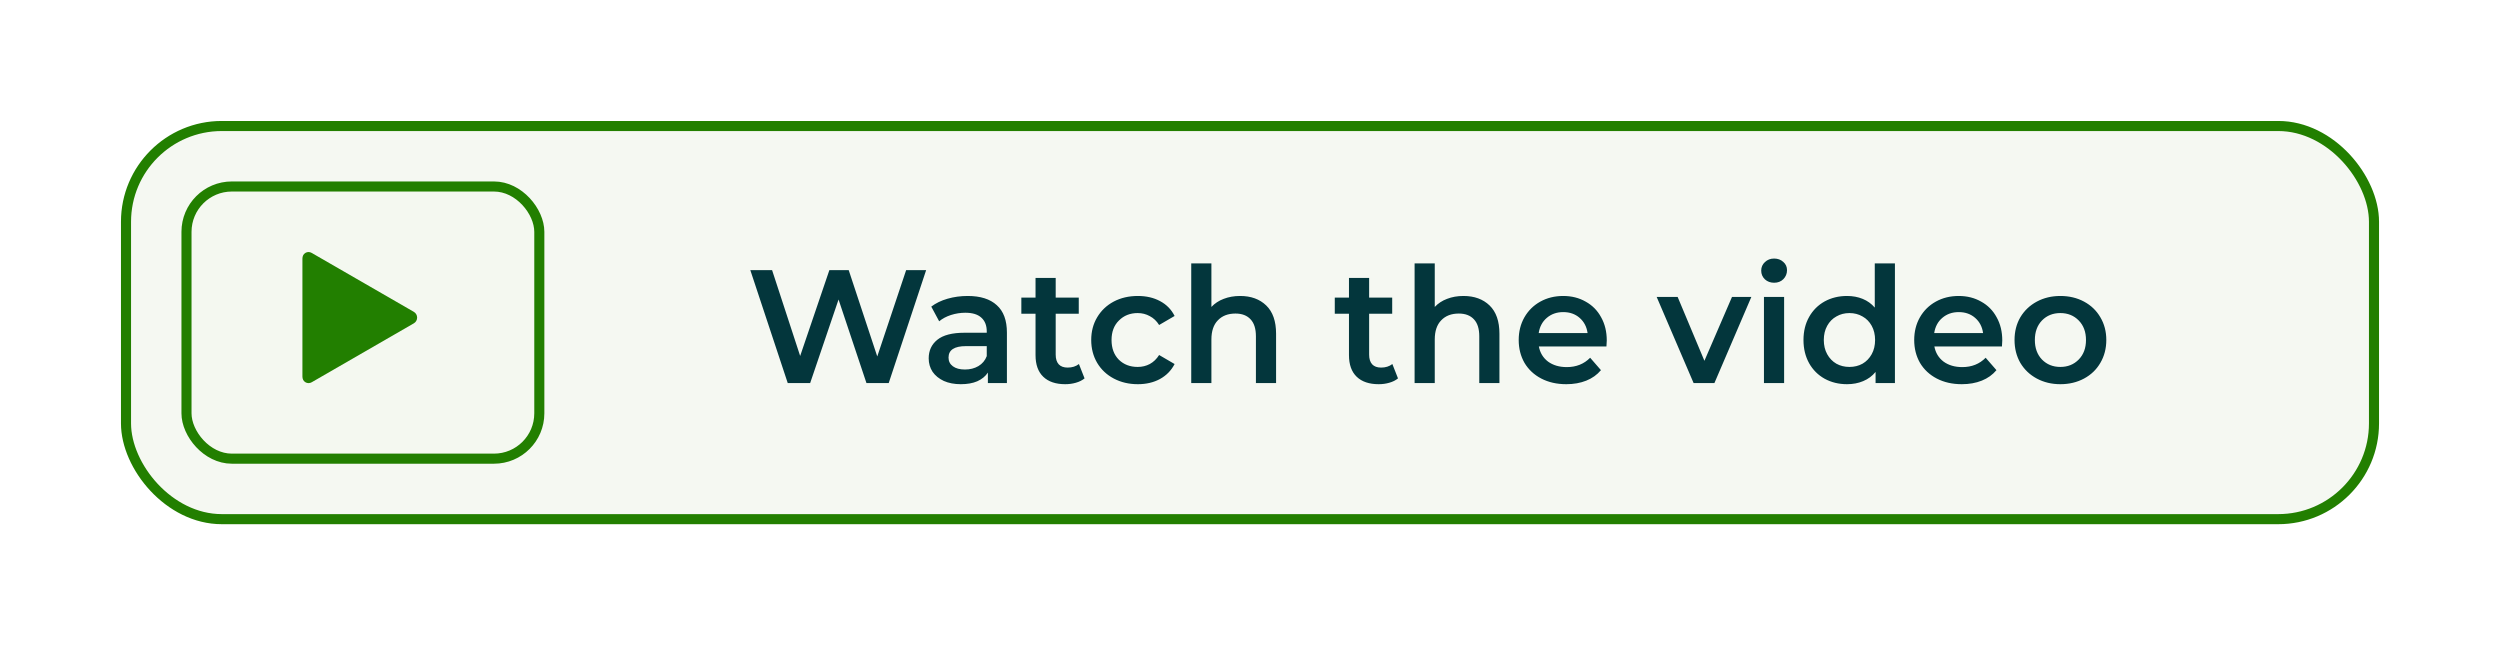 <svg width="248" height="64" viewBox="0 0 248 64" fill="none" xmlns="http://www.w3.org/2000/svg">
<g filter="url(#filter0_d)">
<rect x="12.5" y="6.5" width="223" height="39" rx="9.5" fill="#F5F8F2" stroke="#227F00"/>
<path d="M91.872 20.8L88.16 32H85.952L83.184 23.712L80.368 32H78.144L74.432 20.8H76.592L79.376 29.312L82.272 20.8H84.192L87.024 29.36L89.888 20.8H91.872ZM95.998 23.36C97.257 23.36 98.216 23.664 98.878 24.272C99.55 24.869 99.886 25.776 99.886 26.992V32H97.998V30.96C97.752 31.333 97.4 31.621 96.942 31.824C96.494 32.016 95.95 32.112 95.31 32.112C94.67 32.112 94.11 32.005 93.63 31.792C93.15 31.568 92.776 31.264 92.51 30.88C92.254 30.485 92.126 30.043 92.126 29.552C92.126 28.784 92.409 28.171 92.974 27.712C93.55 27.243 94.451 27.008 95.678 27.008H97.886V26.88C97.886 26.283 97.704 25.824 97.342 25.504C96.99 25.184 96.462 25.024 95.758 25.024C95.278 25.024 94.803 25.099 94.334 25.248C93.875 25.397 93.486 25.605 93.166 25.872L92.382 24.416C92.83 24.075 93.368 23.813 93.998 23.632C94.627 23.451 95.294 23.36 95.998 23.36ZM95.726 30.656C96.227 30.656 96.67 30.544 97.054 30.32C97.448 30.085 97.726 29.755 97.886 29.328V28.336H95.822C94.67 28.336 94.094 28.715 94.094 29.472C94.094 29.835 94.238 30.123 94.526 30.336C94.814 30.549 95.214 30.656 95.726 30.656ZM107.589 31.536C107.354 31.728 107.066 31.872 106.725 31.968C106.394 32.064 106.042 32.112 105.669 32.112C104.73 32.112 104.005 31.867 103.493 31.376C102.981 30.885 102.725 30.171 102.725 29.232V25.12H101.317V23.52H102.725V21.568H104.725V23.52H107.013V25.12H104.725V29.184C104.725 29.6 104.826 29.92 105.029 30.144C105.231 30.357 105.525 30.464 105.909 30.464C106.357 30.464 106.73 30.347 107.029 30.112L107.589 31.536ZM112.873 32.112C111.987 32.112 111.193 31.925 110.489 31.552C109.785 31.179 109.235 30.661 108.841 30C108.446 29.328 108.249 28.571 108.249 27.728C108.249 26.885 108.446 26.133 108.841 25.472C109.235 24.811 109.779 24.293 110.473 23.92C111.177 23.547 111.977 23.36 112.873 23.36C113.715 23.36 114.451 23.531 115.081 23.872C115.721 24.213 116.201 24.704 116.521 25.344L114.985 26.24C114.739 25.845 114.43 25.552 114.057 25.36C113.694 25.157 113.294 25.056 112.857 25.056C112.11 25.056 111.491 25.301 111.001 25.792C110.51 26.272 110.265 26.917 110.265 27.728C110.265 28.539 110.505 29.189 110.985 29.68C111.475 30.16 112.099 30.4 112.857 30.4C113.294 30.4 113.694 30.304 114.057 30.112C114.43 29.909 114.739 29.611 114.985 29.216L116.521 30.112C116.19 30.752 115.705 31.248 115.065 31.6C114.435 31.941 113.705 32.112 112.873 32.112ZM123.019 23.36C124.097 23.36 124.961 23.675 125.611 24.304C126.262 24.933 126.587 25.867 126.587 27.104V32H124.587V27.36C124.587 26.613 124.411 26.053 124.059 25.68C123.707 25.296 123.206 25.104 122.555 25.104C121.819 25.104 121.238 25.328 120.811 25.776C120.385 26.213 120.171 26.848 120.171 27.68V32H118.171V20.128H120.171V24.448C120.502 24.096 120.907 23.829 121.387 23.648C121.878 23.456 122.422 23.36 123.019 23.36ZM138.682 31.536C138.448 31.728 138.16 31.872 137.818 31.968C137.488 32.064 137.136 32.112 136.762 32.112C135.824 32.112 135.098 31.867 134.586 31.376C134.074 30.885 133.818 30.171 133.818 29.232V25.12H132.41V23.52H133.818V21.568H135.818V23.52H138.106V25.12H135.818V29.184C135.818 29.6 135.92 29.92 136.122 30.144C136.325 30.357 136.618 30.464 137.002 30.464C137.45 30.464 137.824 30.347 138.122 30.112L138.682 31.536ZM145.176 23.36C146.253 23.36 147.117 23.675 147.768 24.304C148.418 24.933 148.744 25.867 148.744 27.104V32H146.744V27.36C146.744 26.613 146.568 26.053 146.216 25.68C145.864 25.296 145.362 25.104 144.712 25.104C143.976 25.104 143.394 25.328 142.968 25.776C142.541 26.213 142.328 26.848 142.328 27.68V32H140.328V20.128H142.328V24.448C142.658 24.096 143.064 23.829 143.544 23.648C144.034 23.456 144.578 23.36 145.176 23.36ZM159.391 27.776C159.391 27.915 159.38 28.112 159.359 28.368H152.655C152.772 28.997 153.076 29.499 153.567 29.872C154.068 30.235 154.687 30.416 155.423 30.416C156.362 30.416 157.135 30.107 157.743 29.488L158.815 30.72C158.431 31.179 157.946 31.525 157.359 31.76C156.772 31.995 156.111 32.112 155.375 32.112C154.436 32.112 153.61 31.925 152.895 31.552C152.18 31.179 151.626 30.661 151.231 30C150.847 29.328 150.655 28.571 150.655 27.728C150.655 26.896 150.842 26.149 151.215 25.488C151.599 24.816 152.127 24.293 152.799 23.92C153.471 23.547 154.228 23.36 155.071 23.36C155.903 23.36 156.644 23.547 157.295 23.92C157.956 24.283 158.468 24.8 158.831 25.472C159.204 26.133 159.391 26.901 159.391 27.776ZM155.071 24.96C154.431 24.96 153.887 25.152 153.439 25.536C153.002 25.909 152.735 26.411 152.639 27.04H157.487C157.402 26.421 157.14 25.92 156.703 25.536C156.266 25.152 155.722 24.96 155.071 24.96ZM173.734 23.456L170.07 32H168.006L164.342 23.456H166.422L169.078 29.792L171.814 23.456H173.734ZM174.984 23.456H176.984V32H174.984V23.456ZM175.992 22.048C175.629 22.048 175.325 21.936 175.08 21.712C174.835 21.477 174.712 21.189 174.712 20.848C174.712 20.507 174.835 20.224 175.08 20C175.325 19.765 175.629 19.648 175.992 19.648C176.355 19.648 176.659 19.76 176.904 19.984C177.149 20.197 177.272 20.469 177.272 20.8C177.272 21.152 177.149 21.451 176.904 21.696C176.669 21.931 176.365 22.048 175.992 22.048ZM187.977 20.128V32H186.057V30.896C185.726 31.301 185.316 31.605 184.825 31.808C184.345 32.011 183.812 32.112 183.225 32.112C182.404 32.112 181.662 31.931 181.001 31.568C180.35 31.205 179.838 30.693 179.465 30.032C179.092 29.36 178.905 28.592 178.905 27.728C178.905 26.864 179.092 26.101 179.465 25.44C179.838 24.779 180.35 24.267 181.001 23.904C181.662 23.541 182.404 23.36 183.225 23.36C183.79 23.36 184.308 23.456 184.777 23.648C185.246 23.84 185.646 24.128 185.977 24.512V20.128H187.977ZM183.465 30.4C183.945 30.4 184.377 30.293 184.761 30.08C185.145 29.856 185.449 29.541 185.673 29.136C185.897 28.731 186.009 28.261 186.009 27.728C186.009 27.195 185.897 26.725 185.673 26.32C185.449 25.915 185.145 25.605 184.761 25.392C184.377 25.168 183.945 25.056 183.465 25.056C182.985 25.056 182.553 25.168 182.169 25.392C181.785 25.605 181.481 25.915 181.257 26.32C181.033 26.725 180.921 27.195 180.921 27.728C180.921 28.261 181.033 28.731 181.257 29.136C181.481 29.541 181.785 29.856 182.169 30.08C182.553 30.293 182.985 30.4 183.465 30.4ZM198.625 27.776C198.625 27.915 198.615 28.112 198.593 28.368H191.889C192.007 28.997 192.311 29.499 192.801 29.872C193.303 30.235 193.921 30.416 194.657 30.416C195.596 30.416 196.369 30.107 196.977 29.488L198.049 30.72C197.665 31.179 197.18 31.525 196.593 31.76C196.007 31.995 195.345 32.112 194.609 32.112C193.671 32.112 192.844 31.925 192.129 31.552C191.415 31.179 190.86 30.661 190.465 30C190.081 29.328 189.889 28.571 189.889 27.728C189.889 26.896 190.076 26.149 190.449 25.488C190.833 24.816 191.361 24.293 192.033 23.92C192.705 23.547 193.463 23.36 194.305 23.36C195.137 23.36 195.879 23.547 196.529 23.92C197.191 24.283 197.703 24.8 198.065 25.472C198.439 26.133 198.625 26.901 198.625 27.776ZM194.305 24.96C193.665 24.96 193.121 25.152 192.673 25.536C192.236 25.909 191.969 26.411 191.873 27.04H196.721C196.636 26.421 196.375 25.92 195.937 25.536C195.5 25.152 194.956 24.96 194.305 24.96ZM204.386 32.112C203.522 32.112 202.744 31.925 202.05 31.552C201.357 31.179 200.813 30.661 200.418 30C200.034 29.328 199.842 28.571 199.842 27.728C199.842 26.885 200.034 26.133 200.418 25.472C200.813 24.811 201.357 24.293 202.05 23.92C202.744 23.547 203.522 23.36 204.386 23.36C205.261 23.36 206.045 23.547 206.738 23.92C207.432 24.293 207.97 24.811 208.354 25.472C208.749 26.133 208.946 26.885 208.946 27.728C208.946 28.571 208.749 29.328 208.354 30C207.97 30.661 207.432 31.179 206.738 31.552C206.045 31.925 205.261 32.112 204.386 32.112ZM204.386 30.4C205.122 30.4 205.73 30.155 206.21 29.664C206.69 29.173 206.93 28.528 206.93 27.728C206.93 26.928 206.69 26.283 206.21 25.792C205.73 25.301 205.122 25.056 204.386 25.056C203.65 25.056 203.042 25.301 202.562 25.792C202.093 26.283 201.858 26.928 201.858 27.728C201.858 28.528 202.093 29.173 202.562 29.664C203.042 30.155 203.65 30.4 204.386 30.4Z" fill="#03363C"/>
<rect x="18.5" y="12.5" width="35" height="27" rx="4.5" fill="#F4F8F0" stroke="#227F00"/>
<path d="M41.048 24.932L30.918 19.088C30.714 18.971 30.499 18.971 30.294 19.088C30.09 19.206 30 19.424 30 19.659V31.347C30 31.582 30.09 31.8 30.294 31.917C30.396 31.976 30.492 32.006 30.606 32.006C30.72 32.006 30.825 31.976 30.927 31.917L41.053 26.074C41.257 25.956 41.38 25.738 41.38 25.503C41.38 25.267 41.252 25.05 41.048 24.932Z" fill="#227F00"/>
</g>
<defs>
<filter id="filter0_d" x="0" y="0" width="248" height="64" filterUnits="userSpaceOnUse" color-interpolation-filters="sRGB">
<feFlood flood-opacity="0" result="BackgroundImageFix"/>
<feColorMatrix in="SourceAlpha" type="matrix" values="0 0 0 0 0 0 0 0 0 0 0 0 0 0 0 0 0 0 127 0"/>
<feOffset dy="6"/>
<feGaussianBlur stdDeviation="6"/>
<feColorMatrix type="matrix" values="0 0 0 0 0.133 0 0 0 0 0.498 0 0 0 0 0 0 0 0 0.06 0"/>
<feBlend mode="normal" in2="BackgroundImageFix" result="effect1_dropShadow"/>
<feBlend mode="normal" in="SourceGraphic" in2="effect1_dropShadow" result="shape"/>
</filter>
</defs>
</svg>
